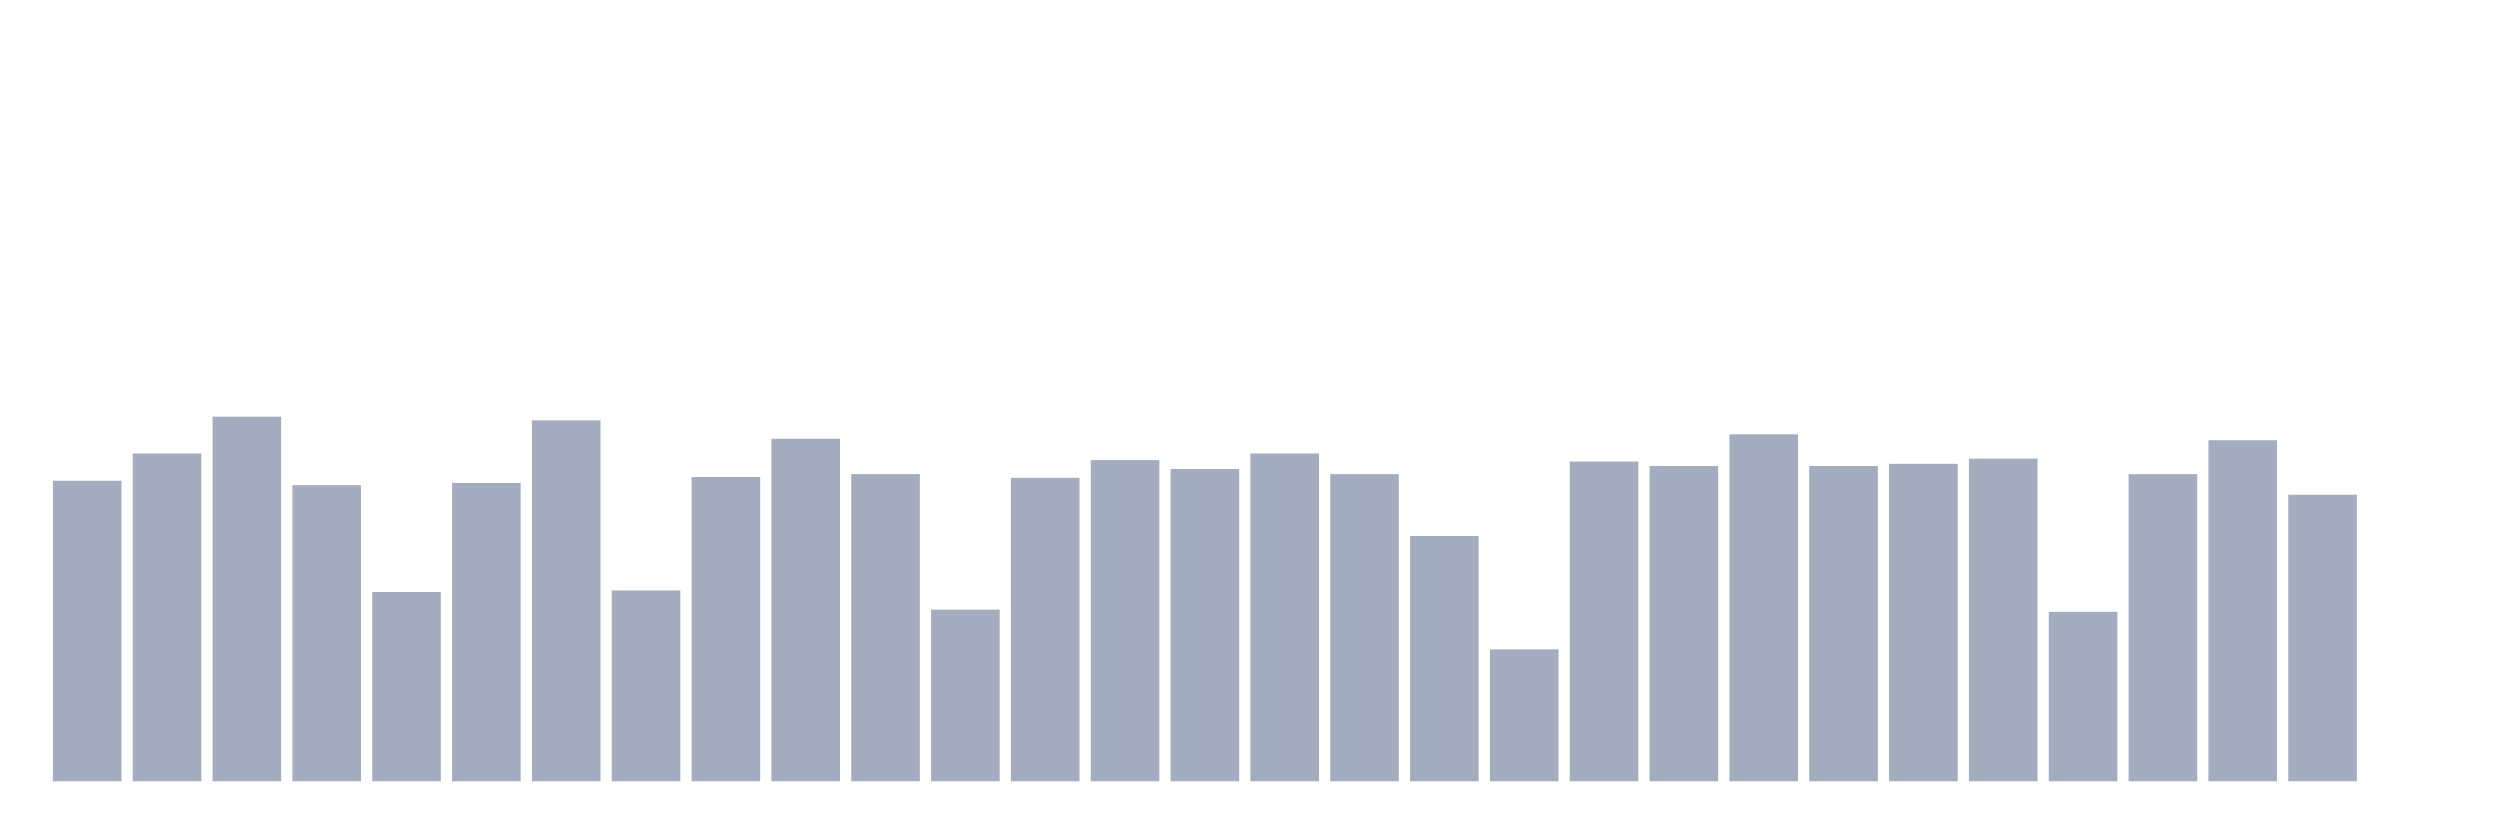<svg xmlns="http://www.w3.org/2000/svg" viewBox="0 0 480 160"><g transform="translate(10,10)"><rect class="bar" x="0.153" width="13.175" y="82.303" height="57.697" fill="rgb(164,173,192)"></rect><rect class="bar" x="15.482" width="13.175" y="77.071" height="62.929" fill="rgb(164,173,192)"></rect><rect class="bar" x="30.81" width="13.175" y="70" height="70" fill="rgb(164,173,192)"></rect><rect class="bar" x="46.138" width="13.175" y="83.152" height="56.848" fill="rgb(164,173,192)"></rect><rect class="bar" x="61.466" width="13.175" y="103.657" height="36.343" fill="rgb(164,173,192)"></rect><rect class="bar" x="76.794" width="13.175" y="82.727" height="57.273" fill="rgb(164,173,192)"></rect><rect class="bar" x="92.123" width="13.175" y="70.707" height="69.293" fill="rgb(164,173,192)"></rect><rect class="bar" x="107.451" width="13.175" y="103.374" height="36.626" fill="rgb(164,173,192)"></rect><rect class="bar" x="122.779" width="13.175" y="81.596" height="58.404" fill="rgb(164,173,192)"></rect><rect class="bar" x="138.107" width="13.175" y="74.242" height="65.758" fill="rgb(164,173,192)"></rect><rect class="bar" x="153.436" width="13.175" y="81.03" height="58.97" fill="rgb(164,173,192)"></rect><rect class="bar" x="168.764" width="13.175" y="107.051" height="32.949" fill="rgb(164,173,192)"></rect><rect class="bar" x="184.092" width="13.175" y="81.737" height="58.263" fill="rgb(164,173,192)"></rect><rect class="bar" x="199.42" width="13.175" y="78.343" height="61.657" fill="rgb(164,173,192)"></rect><rect class="bar" x="214.748" width="13.175" y="80.04" height="59.96" fill="rgb(164,173,192)"></rect><rect class="bar" x="230.077" width="13.175" y="77.071" height="62.929" fill="rgb(164,173,192)"></rect><rect class="bar" x="245.405" width="13.175" y="81.03" height="58.97" fill="rgb(164,173,192)"></rect><rect class="bar" x="260.733" width="13.175" y="92.909" height="47.091" fill="rgb(164,173,192)"></rect><rect class="bar" x="276.061" width="13.175" y="114.687" height="25.313" fill="rgb(164,173,192)"></rect><rect class="bar" x="291.39" width="13.175" y="78.626" height="61.374" fill="rgb(164,173,192)"></rect><rect class="bar" x="306.718" width="13.175" y="79.475" height="60.525" fill="rgb(164,173,192)"></rect><rect class="bar" x="322.046" width="13.175" y="73.394" height="66.606" fill="rgb(164,173,192)"></rect><rect class="bar" x="337.374" width="13.175" y="79.475" height="60.525" fill="rgb(164,173,192)"></rect><rect class="bar" x="352.702" width="13.175" y="79.051" height="60.949" fill="rgb(164,173,192)"></rect><rect class="bar" x="368.031" width="13.175" y="78.061" height="61.939" fill="rgb(164,173,192)"></rect><rect class="bar" x="383.359" width="13.175" y="107.475" height="32.525" fill="rgb(164,173,192)"></rect><rect class="bar" x="398.687" width="13.175" y="81.03" height="58.97" fill="rgb(164,173,192)"></rect><rect class="bar" x="414.015" width="13.175" y="74.525" height="65.475" fill="rgb(164,173,192)"></rect><rect class="bar" x="429.344" width="13.175" y="84.99" height="55.01" fill="rgb(164,173,192)"></rect><rect class="bar" x="444.672" width="13.175" y="140" height="0" fill="rgb(164,173,192)"></rect></g></svg>